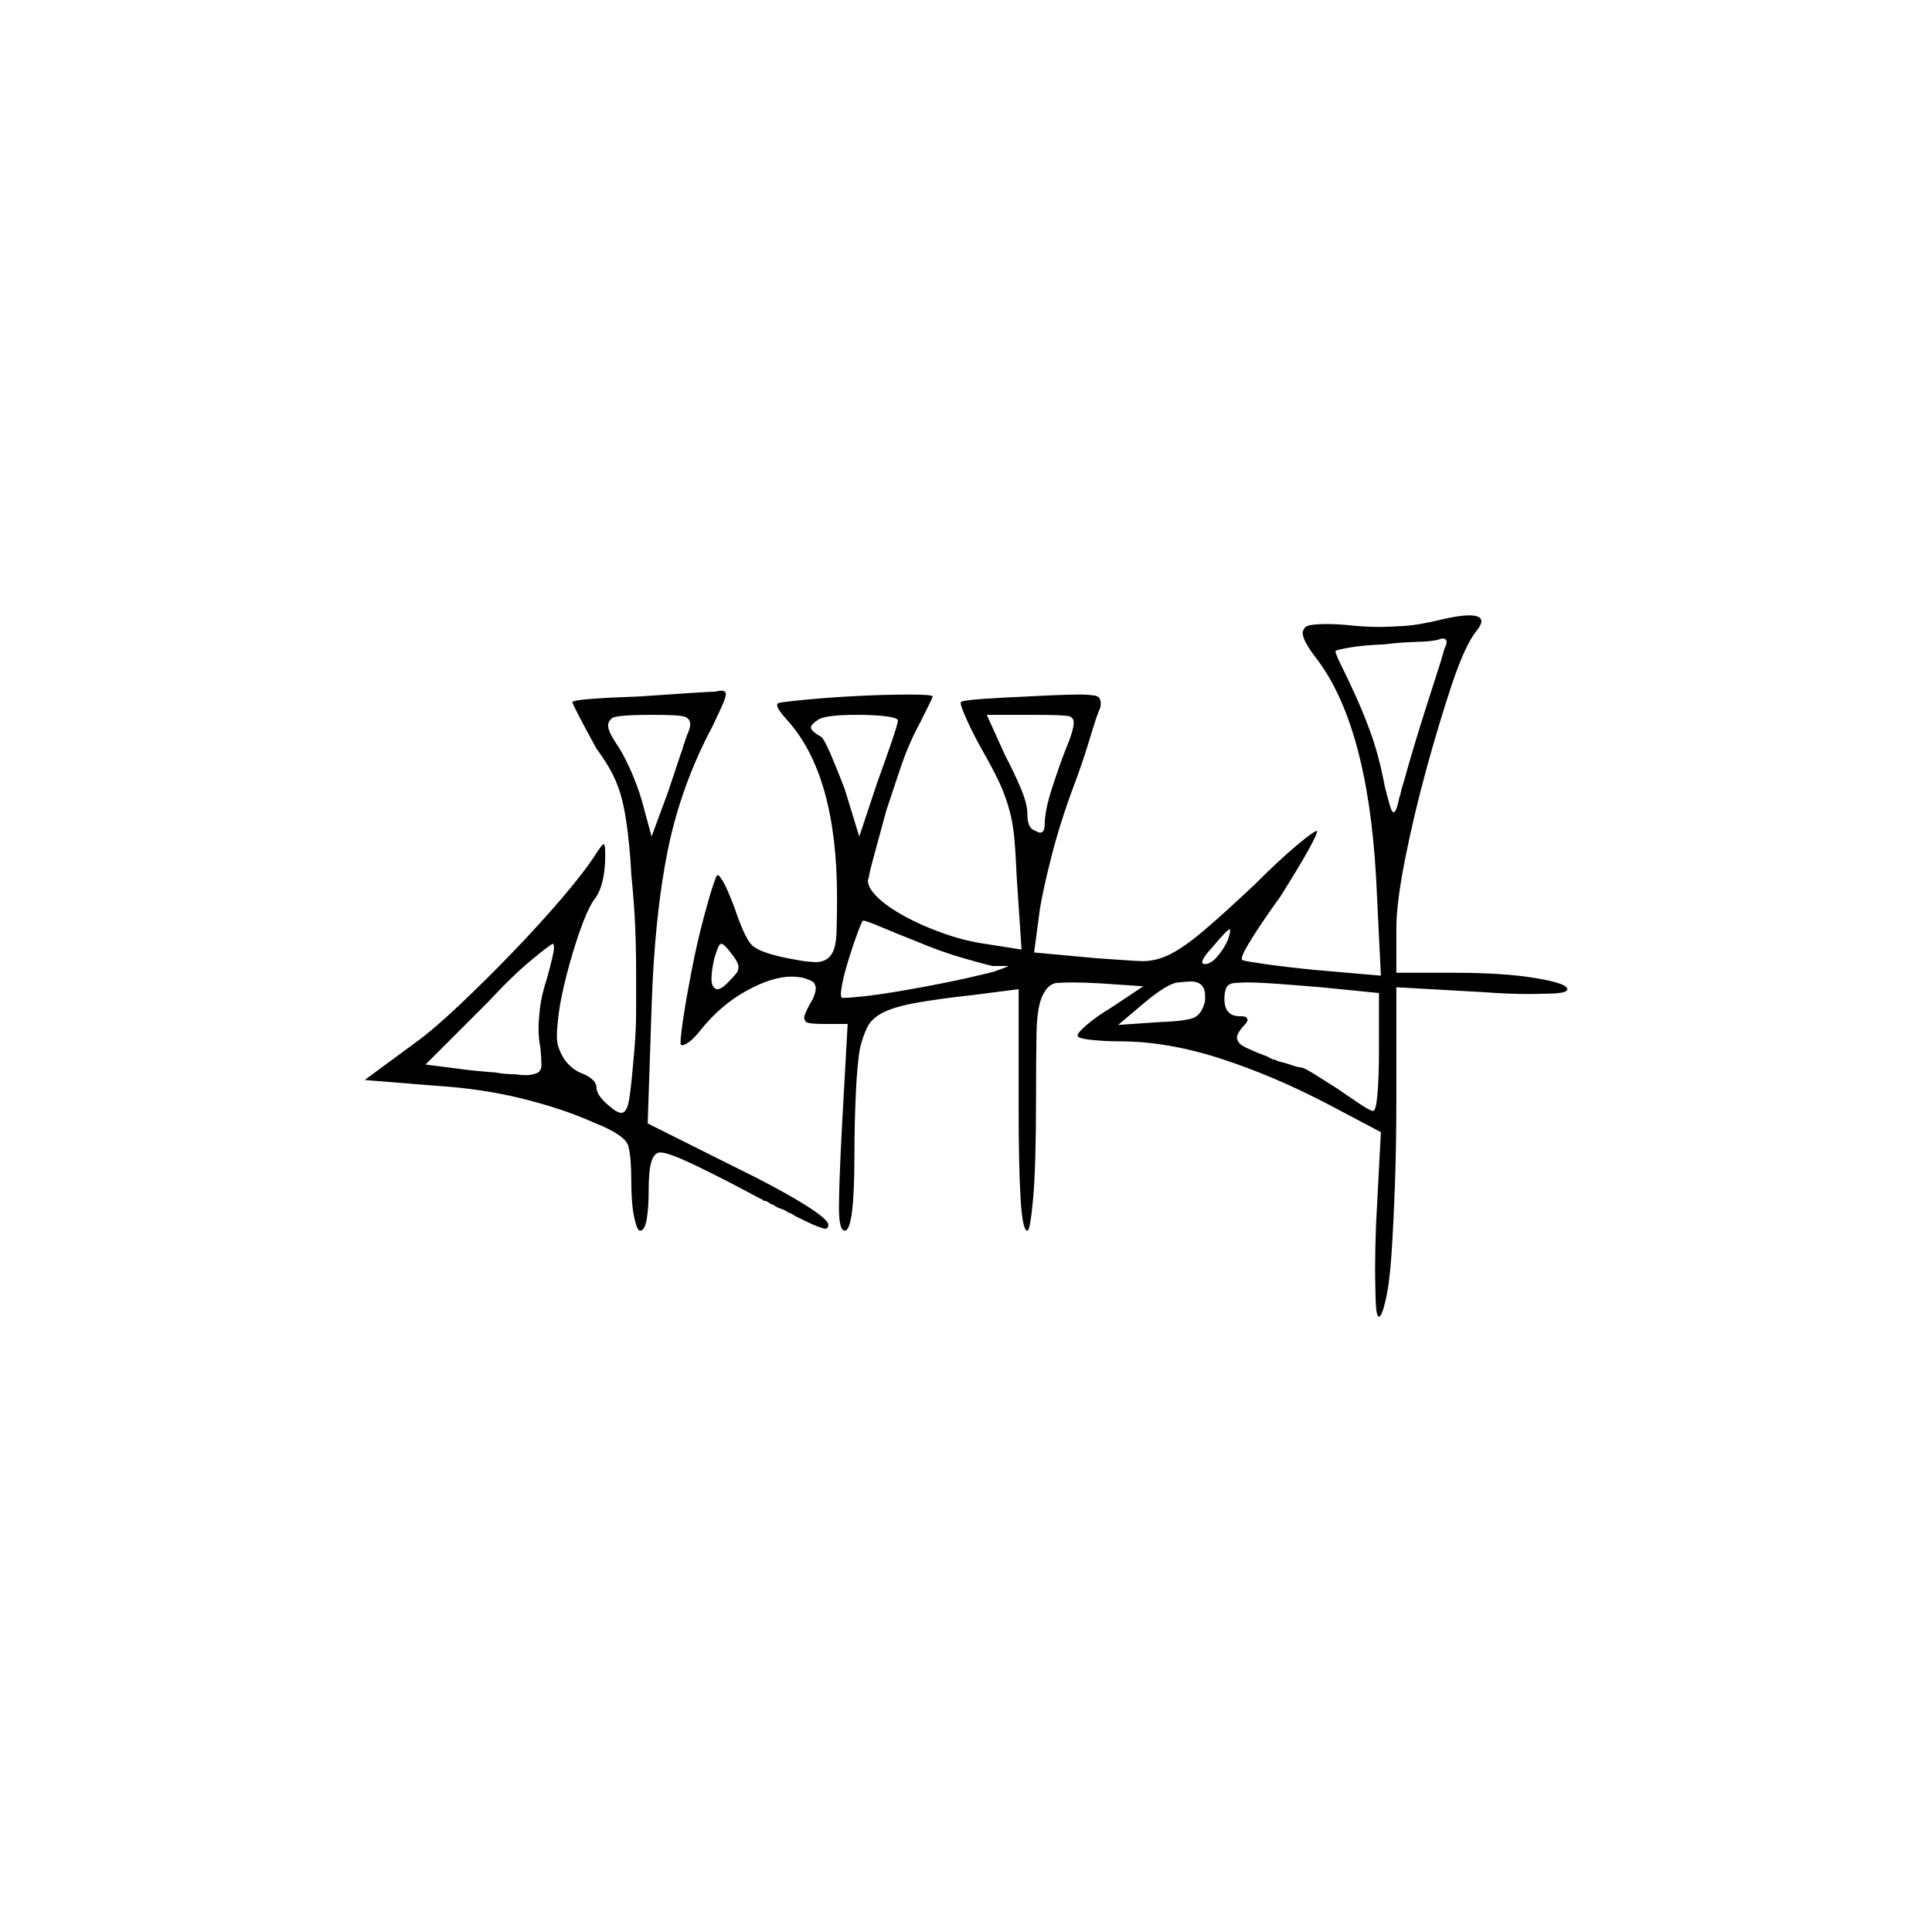 <?xml version="1.0" encoding="UTF-8" standalone="no"?>
<svg
   width="2000"
   height="2000"
   version="1.1"
   id="svg1"
   sodipodi:docname="u12148.svg"
   inkscape:version="1.3.2 (091e20e, 2023-11-25)"
   xmlns:inkscape="http://www.inkscape.org/namespaces/inkscape"
   xmlns:sodipodi="http://sodipodi.sourceforge.net/DTD/sodipodi-0.dtd"
   xmlns="http://www.w3.org/2000/svg"
   xmlns:svg="http://www.w3.org/2000/svg">
  <defs
     id="defs1" />
  <sodipodi:namedview
     id="namedview1"
     pagecolor="#505050"
     bordercolor="#eeeeee"
     borderopacity="1"
     inkscape:showpageshadow="0"
     inkscape:pageopacity="0"
     inkscape:pagecheckerboard="0"
     inkscape:deskcolor="#505050"
     showgrid="false"
     inkscape:zoom="0.6205"
     inkscape:cx="999.1942"
     inkscape:cy="1000"
     inkscape:window-width="2560"
     inkscape:window-height="1412"
     inkscape:window-x="0"
     inkscape:window-y="0"
     inkscape:window-maximized="1"
     inkscape:current-layer="svg1" />
  <path
     d="m 1493.5,641 q 18,-4 27,-4 13,0 13,6 0,4 -5,10 -12,15 -25.5,55.5 -13.5,40.5 -26.5,88 -13,47.5 -22,93 -9,45.5 -9,71.5 v 46 h 60 q 51,0 84,5.5 33,5.5 33,11.5 0,4 -16,4.5 -16,0.5 -24,0.5 -21,0 -48,-2 l -89,-5 v 116 q 0,48 -1.5,89 -1.5,41 -3.5,71 -2,30 -6,47.5 -4,17.5 -7,17.5 -3,0 -3.5,-19 -0.5,-19 -0.5,-30 0,-21 1,-47 l 5,-95 -53,-28 q -57,-30 -112.5,-48 -55.5,-18 -104.5,-18 -15,0 -29.5,-1.5 -14.5,-1.5 -14.5,-4.5 0,-3 10,-11.5 10,-8.5 25,-17.5 l 33,-22 -44,-3 q -18,-1 -30,-1 -6,0 -15,0.5 -9,0.5 -15,12.5 -6,12 -6.5,39.5 -0.5,27.5 -0.5,66.5 0,71 -3,104.5 -3,33.5 -6,33.5 -5,0 -7,-33.5 -2,-33.5 -2,-90.5 v -126 l -47,6 q -36,4 -58.5,8 -22.5,4 -34.5,10 -12,6 -16.5,15 -4.5,9 -7.5,21 -3,15 -4.5,47 -1.5,32 -1.5,64 0,79 -10,79 -6,0 -6,-24 0,-24 3,-82 l 6,-108 h -24 q -18,0 -19.5,-2.5 -1.5,-2.5 -1.5,-3.5 0,-5 9,-20 3,-7 3,-11 0,-2 -1.5,-5 -1.5,-3 -12.5,-6 -6,-1 -11,-1 -20,0 -46.5,14.5 -26.5,14.5 -47.5,40.5 -7,9 -12,12.5 -5,3.5 -7,3.5 -1,0 -2,-1 0,-1 0,-2 0,-6 3,-26 3,-20 8.5,-48.5 5.5,-28.5 13,-56.5 7.5,-28 11.5,-38 1,-4 3,-4 1,0 5,6.5 4,6.5 12,27.5 10,30 17.5,38 7.5,8 37.5,14 15,3 21.5,3.5 6.5,0.5 7.5,0.5 10,0 15.5,-7 5.5,-7 6,-24.5 0.5,-17.5 0.5,-35.5 0,-127 -52,-184 -10,-11 -10,-15 0,-1 1,-2 1,-1 26.5,-3.5 25.5,-2.5 55,-4 29.5,-1.5 54,-1.5 24.5,0 24.5,2 0,1 -5,11 -5,10 -8,16 -12,22 -20.5,47.5 -8.5,25.5 -14.5,43.5 -7,26 -12.5,46 -5.5,20 -5.5,23 -1,2 -1,4 0,7 9.5,16.5 9.5,9.5 27.5,19.5 18,10 40.5,18 22.5,8 43.5,11 l 38,6 -5,-75 q -1,-24 -2.5,-40.5 -1.5,-16.5 -5.5,-30.5 -4,-14 -10,-27 -6,-13 -18,-34 -9,-16 -15.5,-30.5 -6.5,-14.5 -6.5,-17.5 0,-1 0,-1 1,-2 23,-3.5 22,-1.5 46,-2.5 37,-2 54,-2 9,0 15.5,1 6.5,1 6.5,8 0,3 -1,6 -2,3 -10,29.5 -8,26.5 -16,47.5 -15,40 -24,75.5 -9,35.5 -12,54.5 l -6,45 65,6 q 28,2 37,2.5 9,0.5 10,0.5 15,0 29.5,-7.5 14.5,-7.5 34,-24 19.5,-16.5 52.5,-47.5 26,-26 44,-41 18,-15 21,-15 0,0 0,0 0,0 0,0 0,4 -10.5,22.5 -10.5,18.5 -27.5,45.5 -18,25 -29,42.5 -11,17.5 -11,21.5 0,2 1,2 2,1 23,4 21,3 51,6 l 69,6 -5,-102 q -9,-159 -63,-228 -13,-17 -13,-25 0,-2 2.5,-5.5 2.5,-3.5 23.5,-3.5 8,0 20,1 17,2 34,2 8,0 24.5,-1 16.5,-1 40.5,-7 z m 2,30 q 2,-4 2,-6 0,-4 -4,-4 -2,0 -4,1 -6,2 -23.5,2.5 -17.5,0.5 -32.5,2.5 -24,1 -37.5,3.5 -13.5,2.5 -13.5,3.5 0,3 6,15 6,12 11,23 10,21 19,45.5 9,24.5 15,56.5 6,24 7.5,25.5 1.5,1.5 1.5,1.5 3,0 6,-15 1,-3 2,-7 v -1 q 3,-9 7,-24 6,-21 13.5,-45 7.5,-24 14.5,-45.5 7,-21.5 10,-32.5 z m -834,50 q 28,-2 51.5,-3.5 23.5,-1.5 27.5,-1.5 4,-1 6,-1 5,0 5,4 0,0 -1,4 -1,4 -13,29 -33,62 -46.5,129.5 -13.5,67.5 -16.5,161.5 l -4,120 94,47 q 39,19 66,35.5 27,16.5 27,22.5 0,2 -1,3 -1,1 -2,1 -2,0 -8.5,-2.5 -6.5,-2.5 -22.5,-10.5 -1,-1 -2,-1 l -1,-1 q -2,-1 -5,-2 l -1,-1 q -2,-1 -4,-2 l -3,-1 q -3,-1 -6,-3 l -1,-1 q -2,0 -3,-1 l -3,-2 q -2,-1 -4,-1 l -1,-1 q -1,0 -1,-1 h -2 q 0,-1 -1,-1 -43,-23 -68.5,-35 -25.5,-12 -33.5,-12 -6,0 -9,9 -3,9 -3,30 0,18 -2,30 -2,12 -7,12 -3,0 -6,-14 -3,-14 -3,-38 0,-24 -3,-35.5 -3,-11.5 -36,-24.5 -31,-14 -73,-24.5 -42,-10.5 -90,-13.5 l -74,-6 53,-39 q 18,-13 45,-38.5 27,-25.5 54.5,-54 27.5,-28.5 51.5,-56.5 24,-28 36,-47 6,-9 7,-9 0,0 1,0.5 1,0.5 1,11.5 0,15 -3,27 -3,12 -9,19 -7,11 -14.5,32.5 -7.5,21.5 -13.5,45 -6,23.5 -8,39 -2,15.5 -2,23.5 0,6 1,10 7,23 27,30 13,6 13,14 0,9 17,22 5,4 9,4 4,0 6.5,-8 2.5,-8 5.5,-44 3,-30 3,-51 v -3 q 0,-1 0,-2 v -4 q 0,-2 0,-4 v -4 q 0,0 0,-1 v -1 q 0,-1 0,-2 v -23 q 0,-23 -1,-46.5 -1,-23.5 -4,-53.5 -1,-21 -3.5,-42 -2.5,-21 -6,-35 -3.5,-14 -9.5,-26 -6,-12 -17,-27 -10,-18 -17.5,-32.5 -7.5,-14.5 -7.5,-15.5 0,-2 19.5,-3.5 19.5,-1.5 49.5,-2.5 z m 268,25 q 0,-3 -12.5,-4.5 -12.5,-1.5 -29.5,-1.5 -33,0 -40.5,5 -7.5,5 -7.5,8 0,4 11,10 3,3 9.5,18 6.5,15 14.5,36 l 15,49 19,-57 q 8,-22 14.5,-41 6.5,-19 6.5,-22 z m 174,29 q 8,-19 8,-27 0,-5 -4.5,-6.5 -4.5,-1.5 -37.5,-1.5 h -48 l 19,42 q 9,17 16,33.5 7,16.5 7,26.5 0,14 6,17 6,3 7,3 5,0 5,-9 0,-14 8,-38.5 8,-24.5 14,-39.5 z m -391,-17 q 2,-5 2,-8 0,-6 -5.5,-8 -5.5,-2 -32.5,-2 -39,0 -43,3.5 -4,3.5 -4,7.5 0,6 8,18 7,10 14.5,26.5 7.5,16.5 12.5,33.5 l 10,37 17,-46 q 7,-21 13,-39 2,-5 3,-9 v -1 q 1,-1 1,-1 v -1 q 0,-1 0,-1 l 1,-1 q 0,-1 0,-1 v -1 q 1,-1 1,-1 v -1 q 1,-3 2,-5 z m 235,216 q -18,-7 -34.5,-14 -16.5,-7 -19.5,-7 -1,0 -5.5,12 -4.5,12 -9,26.5 -4.5,14.5 -6.5,24 -2,9.5 -2,13.5 0,3 1,4 0,0 3,0 4,0 18.5,-1.5 14.5,-1.5 38.5,-5.5 24,-4 48.5,-9 24.5,-5 48.5,-11 14,-5 14.5,-5.5 0.5,-0.5 0.5,-0.5 0,0 -16,0 -9,-2 -31.5,-8.5 Q 973.5,985 947.5,974 Z m 320,6 q 4,-7 5,-11.5 1,-4.5 1,-5.5 0,-1 0,-1 -2,0 -7,5.5 -5,5.5 -11,12.5 -11,12 -11,16 0,2 3,2 9,0 20,-18 z m -512,35 q 8,-8 8.5,-10.5 0.5,-2.5 0.5,-3.5 0,-5 -9,-16 -6,-8 -9,-8 0,0 -1.5,1 -1.5,1 -5.5,14 -3,13 -3,21 0,6 2,8.5 2,2.5 4,2.5 5,0 13,-9 z m -189,-3 q 3,-11 5,-19.5 2,-8.5 2,-11.5 0,-3 -1,-4 0,0 0,0 -2,0 -22,16.5 -20,16.5 -45,43.5 l -65,65 47,6 q 12,1 22,2 h 2 q 11,2 19,2 h 1 q 0,0 1,0 7,1 12,1 6,0 11,-2 5,-2 5,-8.5 0,-6.5 -1,-17.5 -2,-10 -2,-20 0,-8 1.5,-21.5 1.5,-13.5 7.5,-31.5 z m 681,24 q 0,-3 0,-5 0,-15 -15,-15 -2,0 -13,1 -11,1 -36,22 l -26,22 44,-3 q 28,-1 35.5,-5 7.5,-4 10.5,-17 z m 120,-14 q -36,-3 -51.5,-4 -15.5,-1 -24.5,-1 -5,0 -12.5,0.5 -7.5,0.5 -9.5,5 -2,4.5 -2,11.5 0,18 16,18 6,0 7,1.5 1,1.5 1,2.5 0,2 -5,7 -6,7 -6,11 0,3 3,6.5 3,3.5 29,13.5 3,2 6,3 h 1 q 0,0 1,0 l 1,1 q 3,1 7,2 h 1 q 0,0 0,0 l 2,1 q 1,0 1,0 11,4 14,4 3,0 13.5,6.5 10.5,6.5 24.5,15.5 13,9 23.5,16 10.5,7 13.5,7 3,0 4.5,-18 1.5,-18 1.5,-44 v -60 z"
     id="path1" />
</svg>
